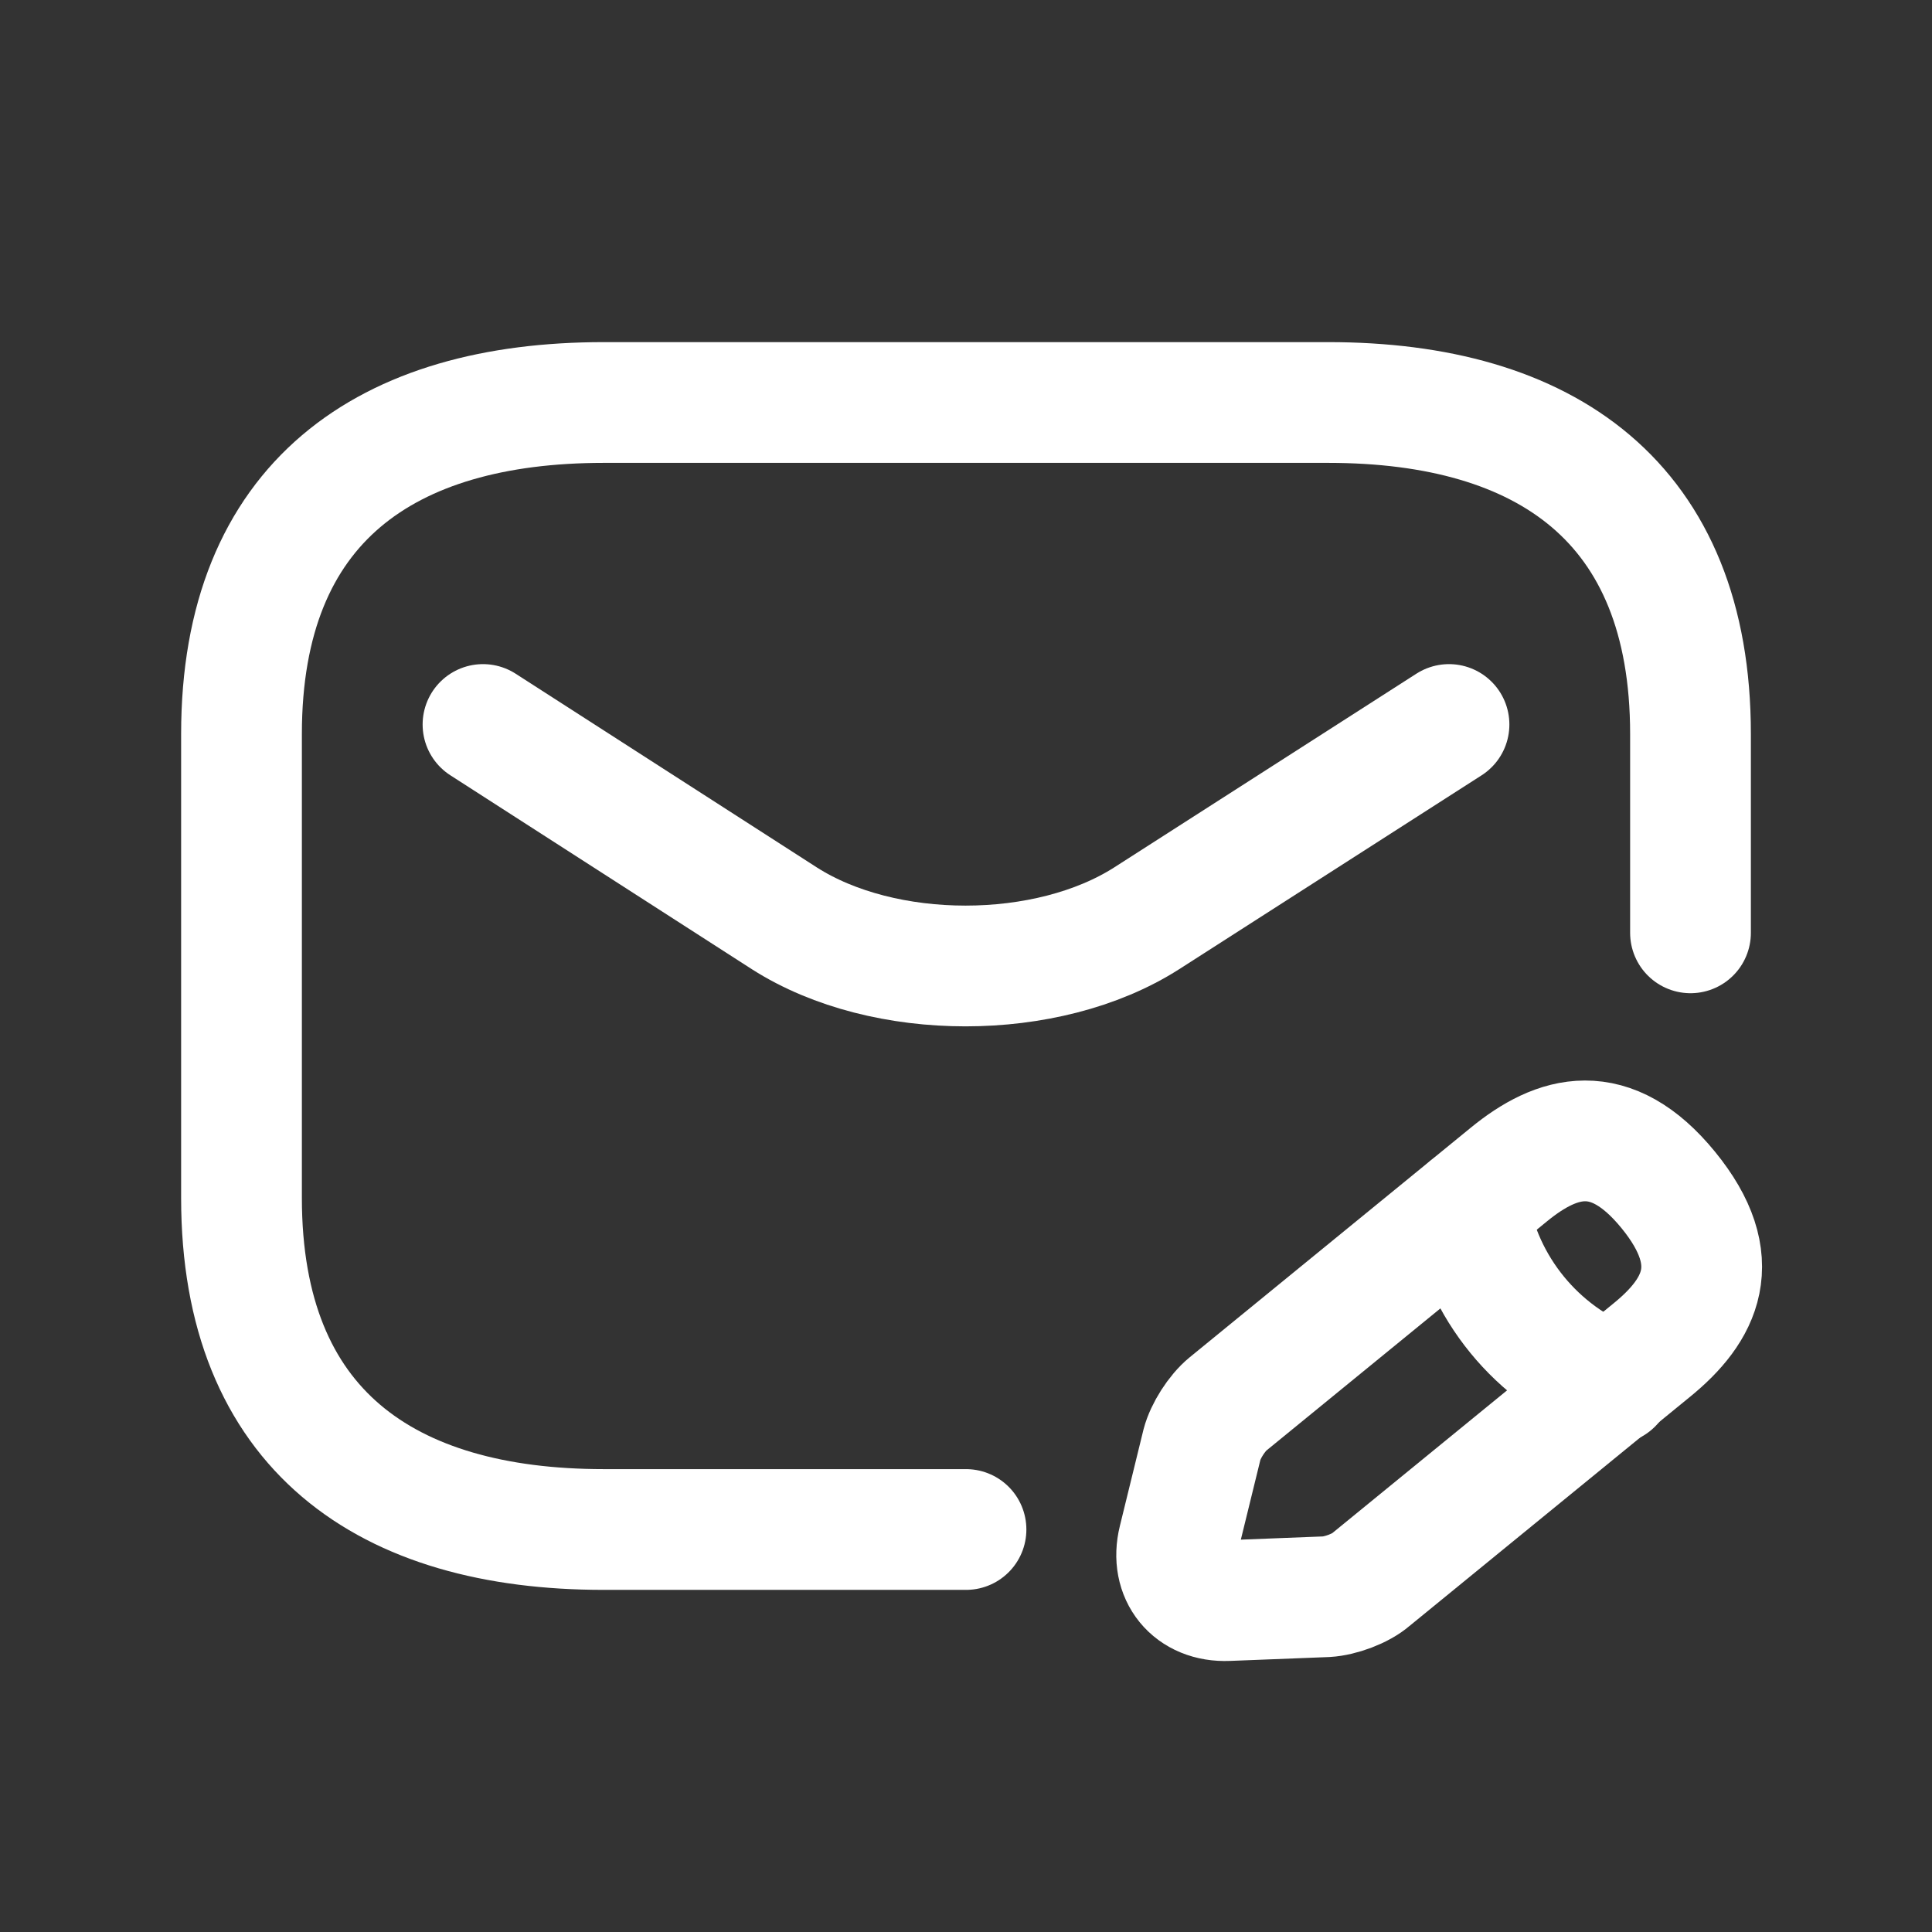 <svg width="24" height="24" viewBox="0 0 24 24" fill="none" xmlns="http://www.w3.org/2000/svg">
<rect x="0" y="0" width="24" height="24" fill="#333333" stroke="none"/>
<path d="M12 19H7.5C4.8 19 3 17.765 3 14.882V9.118C3 6.235 4.8 5 7.5 5H16.5C19.2 5 21 6.235 21 9.118V11.588" stroke="white" stroke-width="1.5" stroke-miterlimit="10" stroke-linecap="round" stroke-linejoin="round"/>
<path d="M18 9L14.244 11.408C13.008 12.197 10.98 12.197 9.744 11.408L6 9" stroke="white" stroke-width="1.5" stroke-miterlimit="10" stroke-linecap="round" stroke-linejoin="round"/>
<path d="M18.743 14.591L15.254 17.441C15.116 17.554 14.976 17.775 14.932 17.942L14.64 19.134C14.533 19.566 14.806 19.902 15.252 19.883L16.478 19.835C16.651 19.825 16.904 19.733 17.033 19.619L20.522 16.769C21.124 16.278 21.448 15.668 20.723 14.781C20.006 13.904 19.344 14.099 18.743 14.591Z" stroke="white" stroke-width="1.5" stroke-miterlimit="10" stroke-linecap="round" stroke-linejoin="round"/>
<path d="M18.241 15.003C18.412 15.997 19.089 16.825 20.029 17.191" stroke="white" stroke-width="1.5" stroke-miterlimit="10" stroke-linecap="round" stroke-linejoin="round"/>
</svg>
